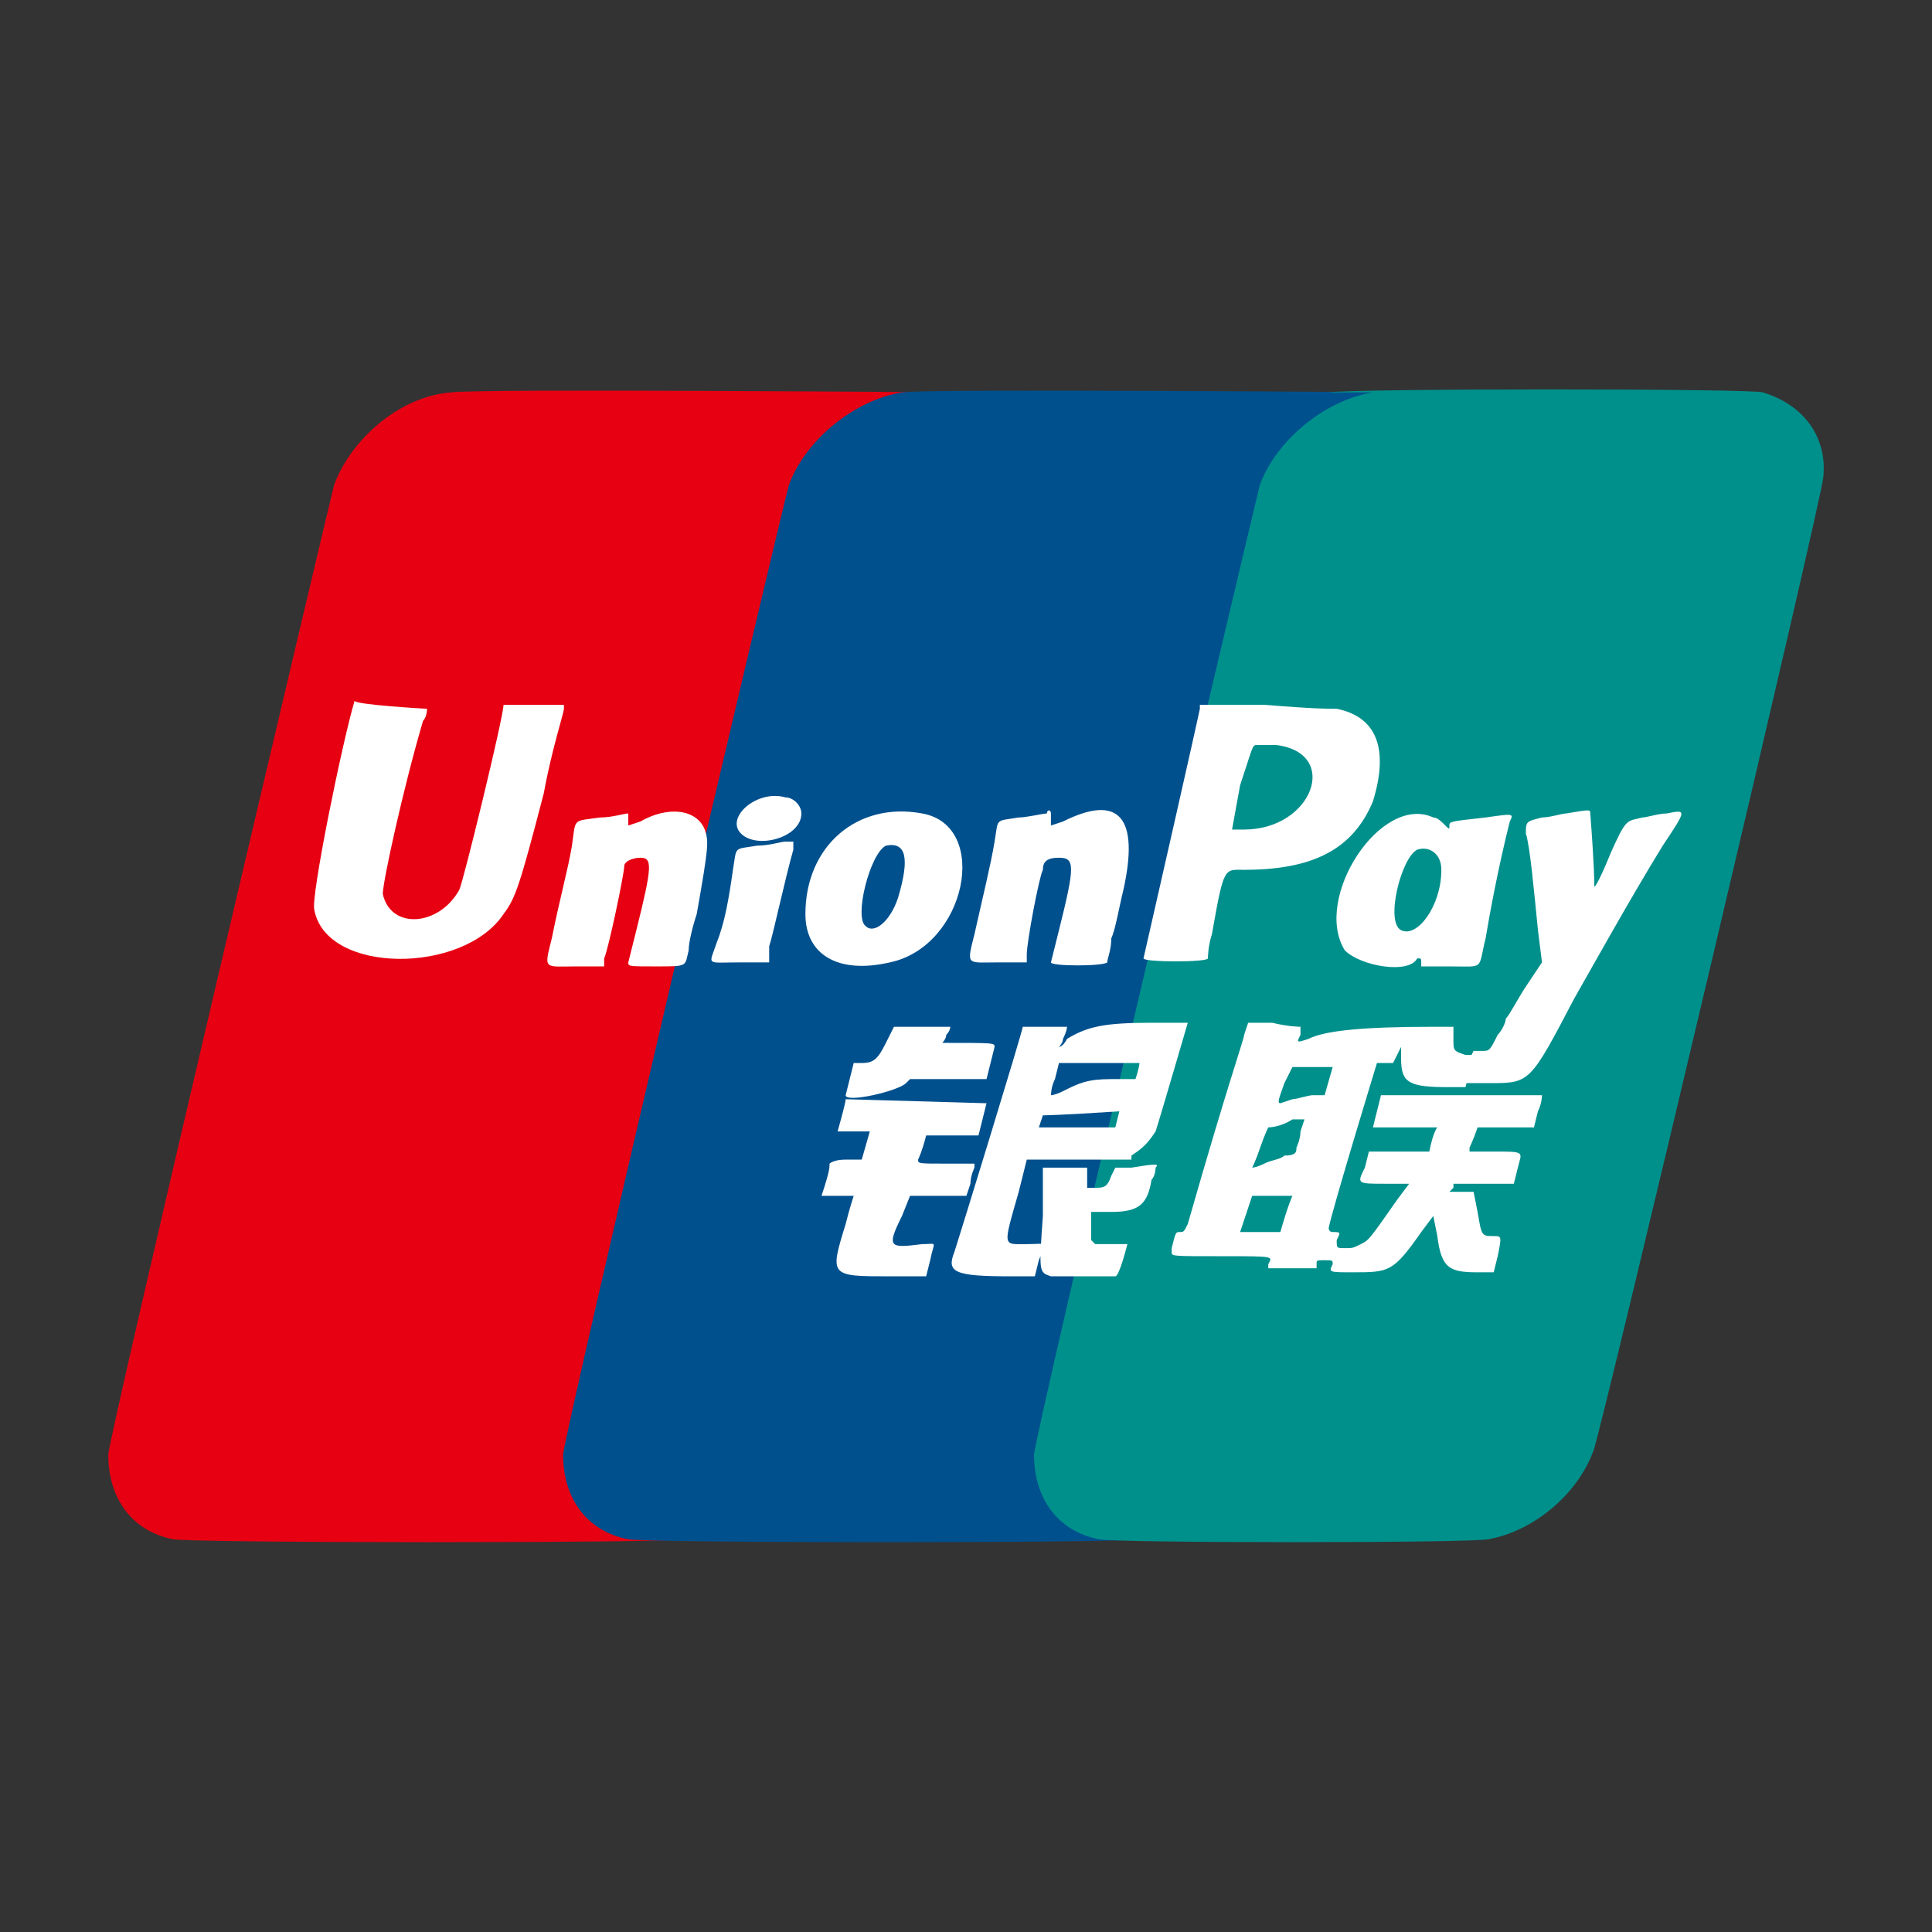 <?xml version="1.0" encoding="utf-8"?>
<!-- Generator: Adobe Illustrator 23.0.0, SVG Export Plug-In . SVG Version: 6.00 Build 0)  -->
<svg version="1.1" id="图层_1" xmlns="http://www.w3.org/2000/svg" xmlns:xlink="http://www.w3.org/1999/xlink" x="0px" y="0px"
	 viewBox="0 0 48 48" style="enable-background:new 0 0 48 48;" xml:space="preserve">
<rect x="0" y="0" width="48" height="48" fill="#333333" stroke="none"/>
<style type="text/css">
	.st0{fill:#E60012;}
	.st1{fill:#00508E;}
	.st2{fill:#00908C;}
	.st3{fill:#FFFFFF;}
</style>
<g>
	<path class="st0" d="M11.2,9.75c-1.3,0.1-2.5,1.2-2.9,2.3c-0.2,0.8-5.61,23.69-5.61,24.09c0,1.1,0.6,1.9,1.6,2.1
		c0.4,0.1,12.4,0.1,12.8,0c1.1-0.2,2.2-1.1,2.6-2.2c0.2-0.4,5.71-23.79,5.71-24.19c0.1-1-0.5-1.8-1.5-2.1
		C23.7,9.75,11.7,9.65,11.2,9.75z"/>
	<path class="st1" d="M22.4,9.75c-1.2,0.2-2.4,1.2-2.8,2.3c-0.2,0.7-5.61,23.69-5.61,24.09c0,1.1,0.6,1.9,1.6,2.1
		c0.4,0.1,12.4,0.1,12.8,0c1.1-0.2,2.2-1.1,2.6-2.2c0.2-0.4,5.71-23.79,5.71-24.19c0.1-1-0.5-1.8-1.5-2.1
		C34.9,9.75,22.9,9.65,22.4,9.75L22.4,9.75z"/>
	<path class="st2" d="M34.1,9.75c-1.2,0.2-2.4,1.2-2.8,2.3c-0.2,0.8-5.61,23.69-5.61,24.09c0,1.1,0.6,1.9,1.6,2.1
		c0.4,0.1,9.3,0.1,9.7,0c1.1-0.2,2.2-1.1,2.6-2.2c0.2-0.5,5.71-23.79,5.71-24.19c0.1-1-0.5-1.8-1.5-2.1c-0.2-0.1-10.3-0.1-10.8,0
		H34.1L34.1,9.75L34.1,9.75z"/>
	<path class="st3" d="M10.61,17.61c0,0,0,0.2-0.1,0.3c-0.5,1.7-1,4-1,4.3c0.2,0.9,1.4,0.8,1.9-0.1c0.1-0.2,1.1-4.3,1.1-4.6h1.5v0.1
		c0,0.1-0.3,1-0.5,2.1c-0.6,2.3-0.7,2.6-1,3c-1,1.5-4.4,1.5-4.7-0.1c-0.1-0.3,0.7-4.2,1-5.2C8.81,17.51,10.61,17.61,10.61,17.61
		L10.61,17.61z M33.21,17.61c1,0.2,1.3,1,0.9,2.3c-0.5,1.2-1.5,1.7-3.2,1.7c-0.5,0-0.5-0.1-0.8,1.6c-0.1,0.3-0.1,0.6-0.1,0.6
		c0,0.1-1.6,0.1-1.6,0c1.3-5.7,1.4-6.2,1.4-6.2v-0.1h1.6C32.61,17.61,33.01,17.61,33.21,17.61z M19.51,19.81c0.2,0,0.4,0.2,0.4,0.4
		c0,0.6-1.1,0.9-1.5,0.5S18.81,19.61,19.51,19.81z M15.61,20.21c0,0,0,0.1,0,0.2v0.1l0.3-0.1c0.7-0.4,1.4-0.3,1.6,0.2
		c0.1,0.3,0.1,0.4-0.2,2.1c-0.1,0.3-0.2,0.7-0.2,0.9c-0.1,0.4,0,0.4-0.8,0.4c-0.7,0-0.7,0-0.7-0.1c0,0,0.1-0.4,0.2-0.8
		c0.4-1.6,0.4-1.8,0.1-1.8c-0.2,0-0.4,0.1-0.4,0.2c0,0.2-0.4,2.1-0.5,2.3v0.2h-0.7c-0.8,0-0.8,0.1-0.6-0.7c0.2-1,0.4-1.7,0.5-2.3
		c0.1-0.7,0-0.6,0.7-0.7C15.21,20.31,15.51,20.21,15.61,20.21C15.61,20.11,15.61,20.11,15.61,20.21L15.61,20.21z M26.11,20.21
		c0,0,0,0.1,0,0.2v0.1l0.3-0.1c1.4-0.7,1.9-0.1,1.5,1.7c-0.1,0.4-0.2,1-0.3,1.2c0,0.3-0.1,0.5-0.1,0.6c-0.1,0.1-1.4,0.1-1.4,0
		c0,0,0.1-0.4,0.2-0.8c0.4-1.6,0.4-1.8,0-1.8c-0.3,0-0.4,0.1-0.4,0.3c-0.1,0.2-0.4,1.8-0.4,2.1v0.2h-0.7c-0.8,0-0.8,0.1-0.6-0.7
		c0.2-0.9,0.4-1.7,0.5-2.3c0.1-0.6,0-0.5,0.6-0.6c0.2,0,0.6-0.1,0.7-0.1C26.01,20.11,26.11,20.11,26.11,20.21L26.11,20.21z
		 M39.51,20.21c0.1,1.3,0.1,1.7,0.1,1.8s0.2-0.3,0.4-0.8c0.4-0.9,0.4-0.8,0.8-0.9c0.1,0,0.4-0.1,0.6-0.1c0.5-0.1,0.5-0.1-0.1,0.8
		c-0.8,1.3-1.8,3.1-2.2,3.8c-1.1,2.1-1.1,2.1-2.1,2.1h-0.6v-0.2c0-0.1,0.1-0.3,0.1-0.4l0.1-0.2h0.2c0.2,0,0.2,0,0.4-0.4
		c0.1-0.1,0.2-0.3,0.2-0.4c0.1-0.1,0.3-0.5,0.5-0.8l0.4-0.6l-0.1-0.8c-0.1-1-0.2-2.1-0.3-2.4c0-0.3,0-0.3,0.4-0.4
		c0.2,0,0.5-0.1,0.6-0.1C39.51,20.11,39.51,20.11,39.51,20.21L39.51,20.21z M22.91,20.21c1.7,0.3,1.1,3.3-0.8,3.7
		c-1.3,0.3-2.1-0.2-2.1-1.2C20.01,21.01,21.31,19.91,22.91,20.21z M35.61,20.31c0.1,0,0.2,0.1,0.3,0.2s0.1,0.1,0.1,0s0-0.1,0.9-0.2
		c0.7-0.1,0.7-0.1,0.6,0.1c-0.3,1.2-0.5,2.3-0.6,2.9c-0.2,0.8,0,0.7-0.9,0.7h-0.7v-0.1c0-0.1,0-0.1-0.1-0.1
		c-0.2,0.4-1.4,0.2-1.8-0.2C32.61,22.31,34.31,19.71,35.61,20.31z M19.71,20.91c0,0,0,0.1,0,0.2c-0.2,0.7-0.5,2.1-0.6,2.4v0.4h-0.7
		c-0.9,0-0.8,0.1-0.6-0.5c0.2-0.5,0.3-1.1,0.4-1.8c0.1-0.6,0-0.5,0.6-0.6c0.3,0,0.6-0.1,0.7-0.1S19.71,20.91,19.71,20.91z
		 M23.61,25.51c0,0,0,0.1-0.1,0.2c0,0.1-0.1,0.2-0.1,0.2c1.3,0,1.3,0,1.3,0.1l-0.2,0.8h-1.9l-0.1,0.1c-0.2,0.2-1.5,0.5-1.5,0.3
		l0.2-0.8h0.2c0.3,0,0.4-0.1,0.6-0.5l0.2-0.4C23.31,25.51,23.61,25.51,23.61,25.51L23.61,25.51z M26.51,25.51c0,0,0,0.1-0.1,0.3
		c0,0.1-0.1,0.2-0.1,0.2s0.1,0,0.2-0.2c0.5-0.3,0.9-0.4,2.1-0.4c0.5,0,0.9,0,0.9,0s-0.7,2.4-0.8,2.7c-0.2,0.3-0.3,0.4-0.6,0.6v0.1
		h-1.3h-1.3l-0.2,0.8c-0.4,1.4-0.4,1.3,0.2,1.3c0.5,0,0.5-0.1,0.3,0.4l-0.1,0.4h-0.6c-1.4,0-1.6-0.1-1.4-0.6
		c0.1-0.3,1.7-5.5,1.7-5.6C25.41,25.51,26.51,25.51,26.51,25.51L26.51,25.51z M32.31,25.51c0,0,0,0.1,0,0.2
		c-0.1,0.2-0.1,0.2,0.2,0.1c0.4-0.2,1.3-0.3,3.1-0.3h0.5v0.3c0,0.3,0,0.3,0.3,0.4h0.2l-0.1,0.4l-0.1,0.4h-0.4c-1,0-1.2-0.1-1.2-0.7
		v-0.3l-0.1,0.2l-0.1,0.2h-0.2c-0.1,0-0.2,0-0.2,0s-1.1,3.6-1.2,4.1c0,0,0,0.1,0.1,0.1c0.2,0,0.2,0,0.1,0.2c0,0.2,0,0.2,0.2,0.2
		s0.2,0,0.4-0.1s0.2-0.1,0.9-1.1l0.3-0.4h-0.6c-0.7,0-0.7,0-0.5-0.4l0.1-0.4h1.5c0.1-0.5,0.2-0.6,0.2-0.6s-0.3,0-0.7,0h-0.9l0.1-0.4
		l0.1-0.4h2c1.1,0,2,0,2,0s0,0.2-0.1,0.4l-0.1,0.4h-0.7h-0.7c-0.1,0.3-0.2,0.5-0.2,0.5v0.1h0.6c0.8,0,0.7,0,0.6,0.4l-0.1,0.4h-1.5
		l0,0.1l-0.1,0.1h0.6l0.1,0.5c0.1,0.6,0.1,0.6,0.4,0.6c0.2,0,0.2,0,0.1,0.5l-0.1,0.4h-0.4c-0.7,0-0.9-0.1-1-0.9l-0.1-0.5l-0.3,0.4
		c-0.7,1-0.8,1-1.7,1c-0.6,0-0.6,0-0.5-0.2c0-0.1,0-0.1-0.2-0.1s-0.2,0-0.2,0.1v0.1h-1.2v-0.1c0.1-0.2,0.2-0.2-1.2-0.2
		c-1.2,0-1.2,0-1.2-0.1l0-0.1c0.1-0.4,0.1-0.4,0.2-0.4s0.1,0,0.2-0.2c1-3.5,1.4-4.6,1.4-4.7l0.1-0.3h0.6
		C32.01,25.51,32.31,25.51,32.31,25.51L32.31,25.51z M24.51,27.41l-0.2,0.8h-1.3c-0.1,0.4-0.2,0.6-0.2,0.6c0,0.1,0,0.1,0.7,0.1
		c0.4,0,0.7,0,0.7,0v0.1c0,0-0.1,0.2-0.1,0.4l-0.1,0.3h-1.4l-0.2,0.5c-0.4,0.8-0.3,0.8,0.5,0.7c0.4,0,0.3-0.1,0.2,0.4l-0.1,0.4h-0.9
		c-1.5,0-1.5,0-1.1-1.3c0.1-0.4,0.2-0.7,0.2-0.7s-0.2,0-0.4,0c-0.2,0-0.4,0-0.4,0c0.2-0.6,0.2-0.7,0.2-0.8c0,0,0.1-0.1,0.4-0.1h0.4
		l0.2-0.7h-0.4c-0.3,0-0.4,0-0.4,0s0.2-0.7,0.2-0.8C21.11,27.31,24.51,27.41,24.51,27.41z M28.71,29.01c0,0,0,0.2-0.1,0.3
		c-0.1,0.6-0.3,0.8-1,0.8c-0.2,0-0.5,0-0.5,0c0,0.1,0,0.6,0,0.7l0.1,0.1h0.4c0.2,0,0.4,0,0.4,0s-0.2,0.8-0.3,0.8c0,0-1.4,0-1.6,0
		c-0.3-0.1-0.3-0.1-0.2-1.5v-1.2h1.1v0.5h0.2c0.2,0,0.3,0,0.4-0.3l0.1-0.2h0.4C28.71,28.91,28.81,28.91,28.71,29.01z M30.81,19.51
		l-0.2,1.1h0.3c1.7,0,2.4-1.9,0.8-2.1c-0.3,0-0.5,0-0.5,0C31.11,18.51,31.11,18.61,30.81,19.51L30.81,19.51z M22.01,21.01
		c-0.4,0.2-0.8,1.8-0.5,2c0.2,0.2,0.6-0.1,0.8-0.7C22.61,21.31,22.51,20.91,22.01,21.01z M35.21,21.11c-0.4,0.2-0.8,1.8-0.4,2
		c0.4,0.2,1-0.6,1-1.5C35.81,21.21,35.51,21.01,35.21,21.11z M26.31,26.41l-0.1,0.4c-0.1,0.2-0.1,0.4-0.1,0.4s0.1,0,0.3-0.1
		c0.4-0.2,0.6-0.3,1.2-0.3h0.6c0.1-0.3,0.1-0.4,0.1-0.4C28.21,26.41,26.31,26.41,26.31,26.41L26.31,26.41z M25.91,27.71l-0.1,0.3
		h1.9l0.1-0.4C26.31,27.71,25.91,27.71,25.91,27.71z M31.91,26.91c-0.1,0.3-0.2,0.5-0.1,0.5l0.3-0.1c0.1,0,0.4-0.1,0.5-0.1
		s0.2,0,0.3,0l0.2-0.7c0,0-0.2,0-0.5,0h-0.5L31.91,26.91L31.91,26.91z M31.51,28.01c0,0-0.1,0.2-0.2,0.5s-0.2,0.5-0.2,0.5
		s0.1,0,0.3-0.1c0.2-0.1,0.4-0.1,0.5-0.2c0.3,0,0.3-0.1,0.3-0.2c0,0,0.1-0.2,0.1-0.4l0.1-0.3h-0.3
		C31.81,28.01,31.51,28.01,31.51,28.01L31.51,28.01z M30.81,30.61h1c0.2-0.7,0.3-0.9,0.3-0.9h-1L30.81,30.61L30.81,30.61z"/>
</g>
</svg>
